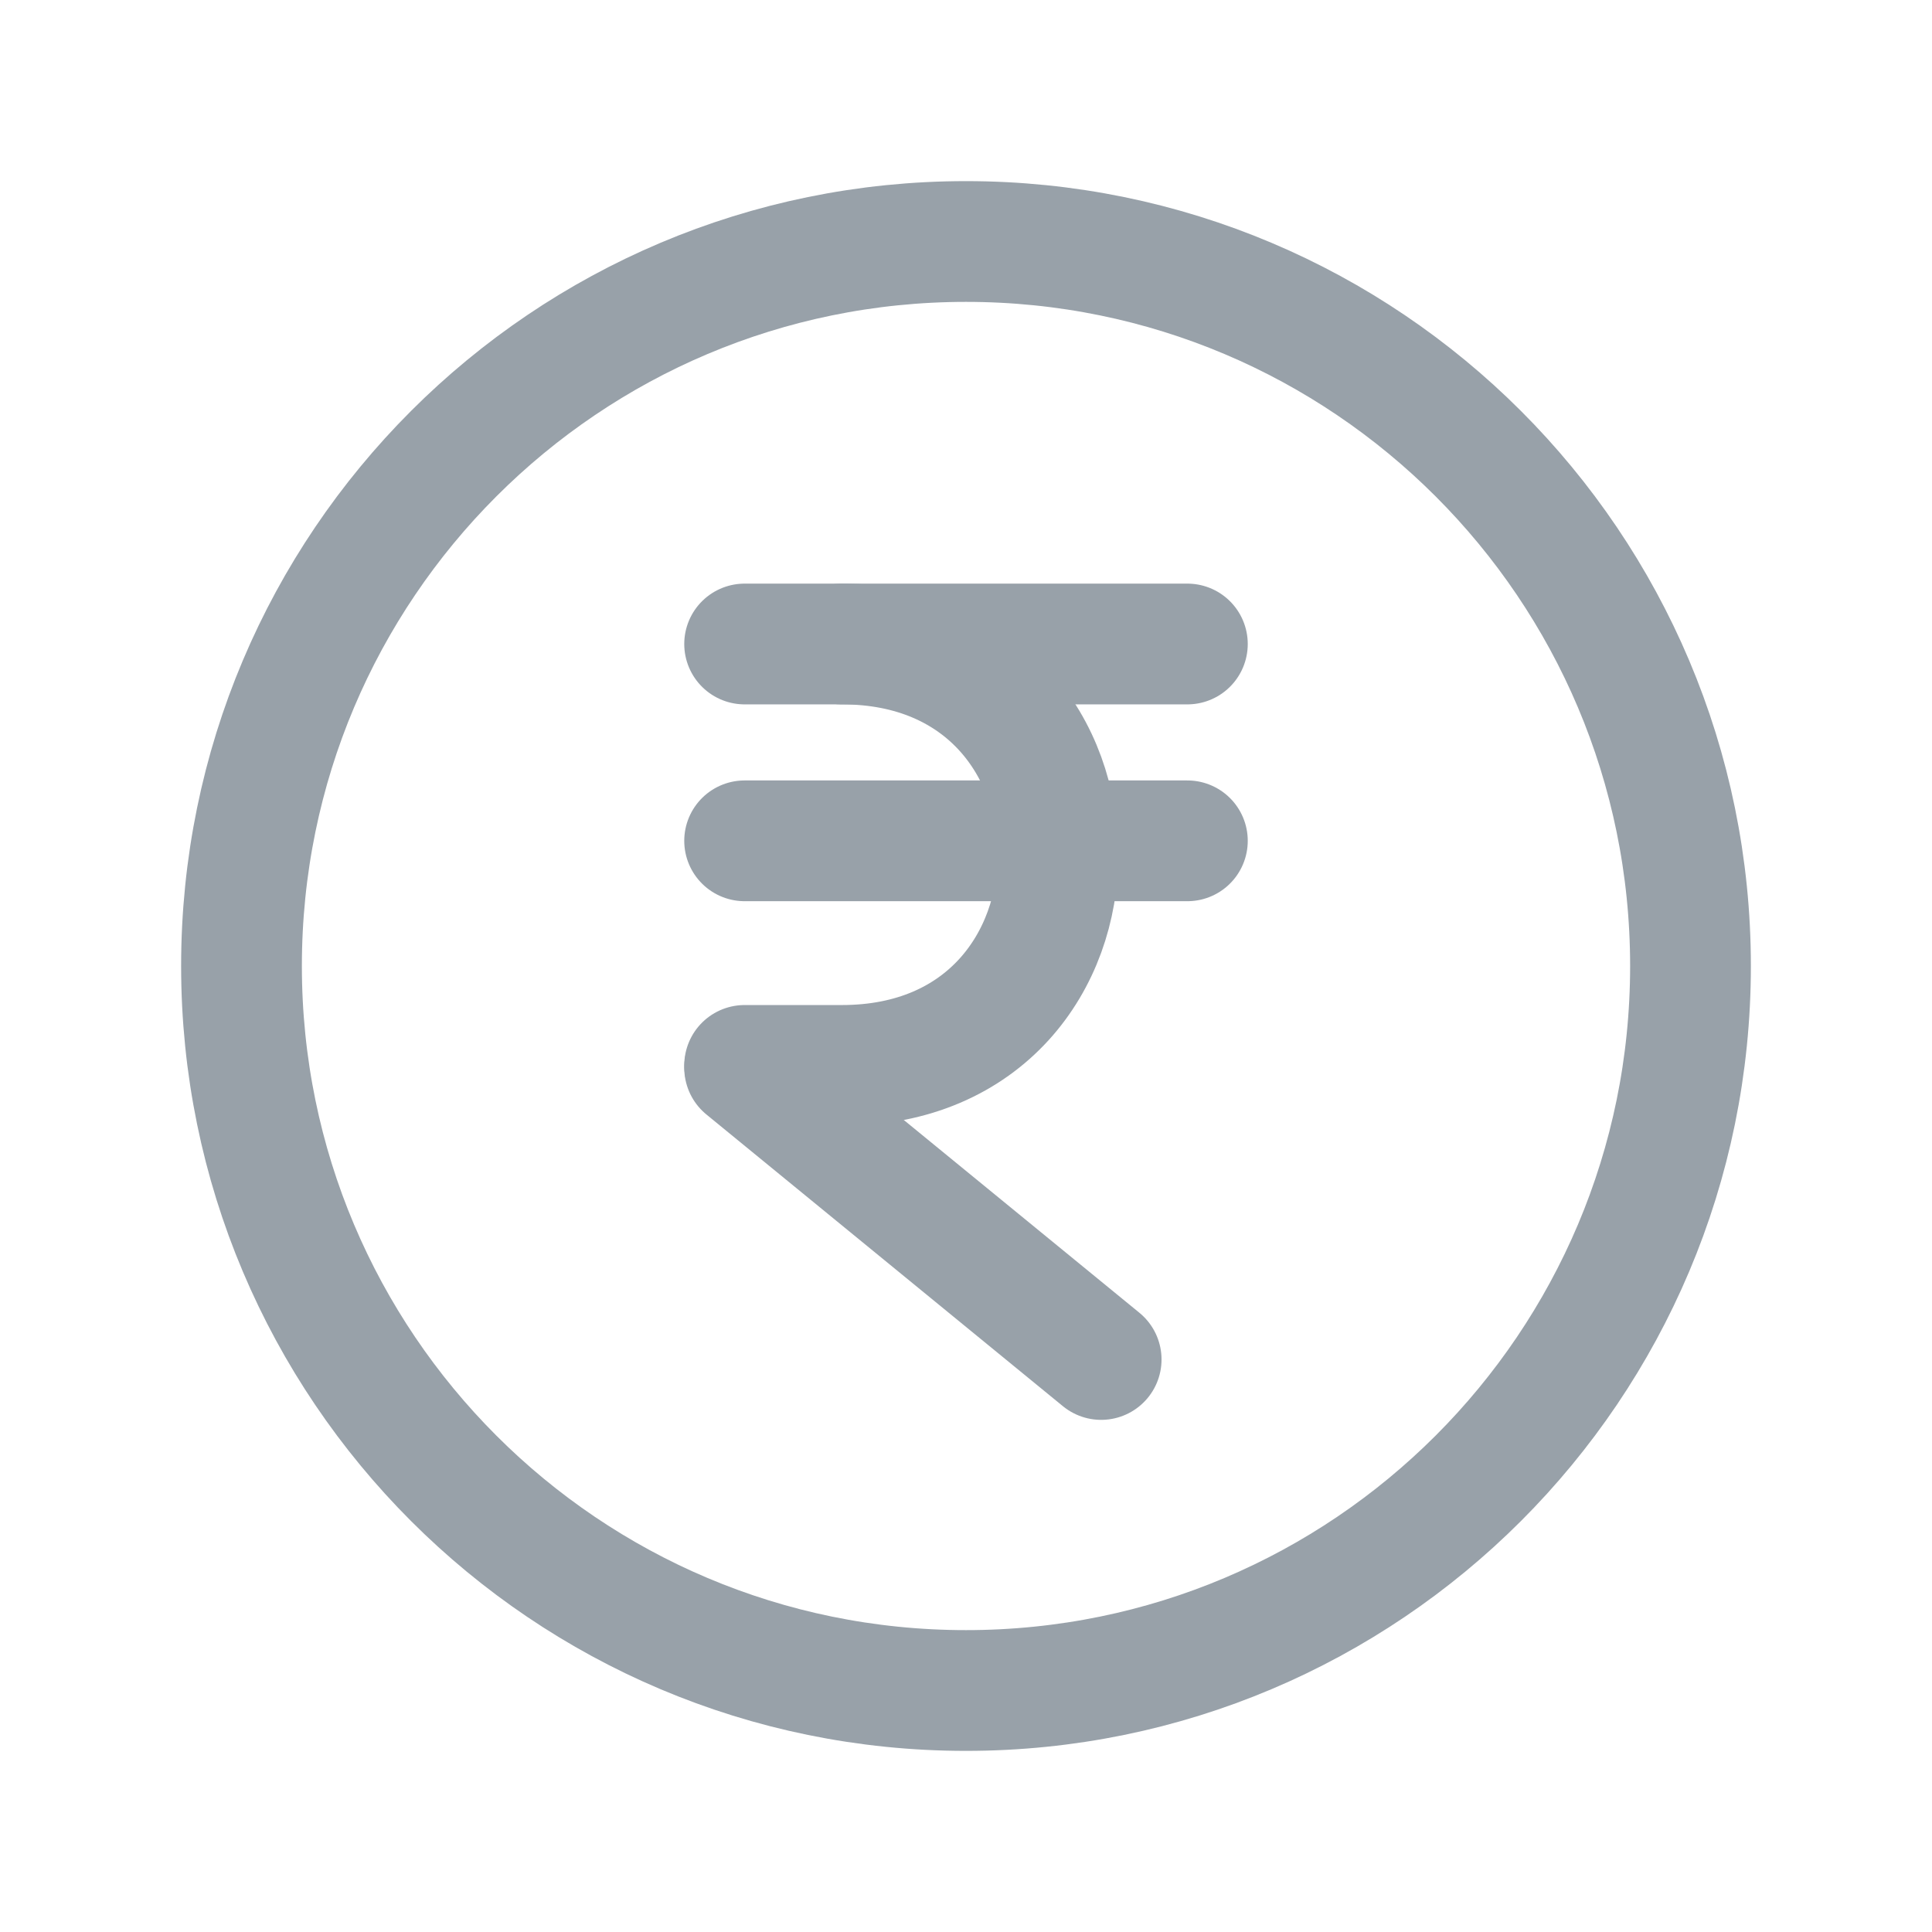 <svg width="24" height="24" viewBox="0 0 24 24" fill="none" xmlns="http://www.w3.org/2000/svg">
<path d="M12 21C16.971 21 21 16.971 21 12C21 7.029 16.971 3 12 3C7.029 3 3 7.029 3 12C3 16.971 7.029 21 12 21Z" stroke="#98A1A9" stroke-width="1.5" stroke-linecap="round" stroke-linejoin="round"/>
<path d="M9.25 10.445H14.75" stroke="#98A1A9" stroke-width="1.5" stroke-linecap="round" stroke-linejoin="round"/>
<path d="M9.25 8H14.75" stroke="#98A1A9" stroke-width="1.5" stroke-linecap="round" stroke-linejoin="round"/>
<path d="M9.25 13.264L13.679 16.888" stroke="#98A1A9" stroke-width="1.5" stroke-linecap="round" stroke-linejoin="round"/>
<path d="M9.25 13.235H10.458C14.037 13.235 14.037 8 10.458 8" stroke="#98A1A9" stroke-width="1.5" stroke-linecap="round" stroke-linejoin="round"/>
</svg>
